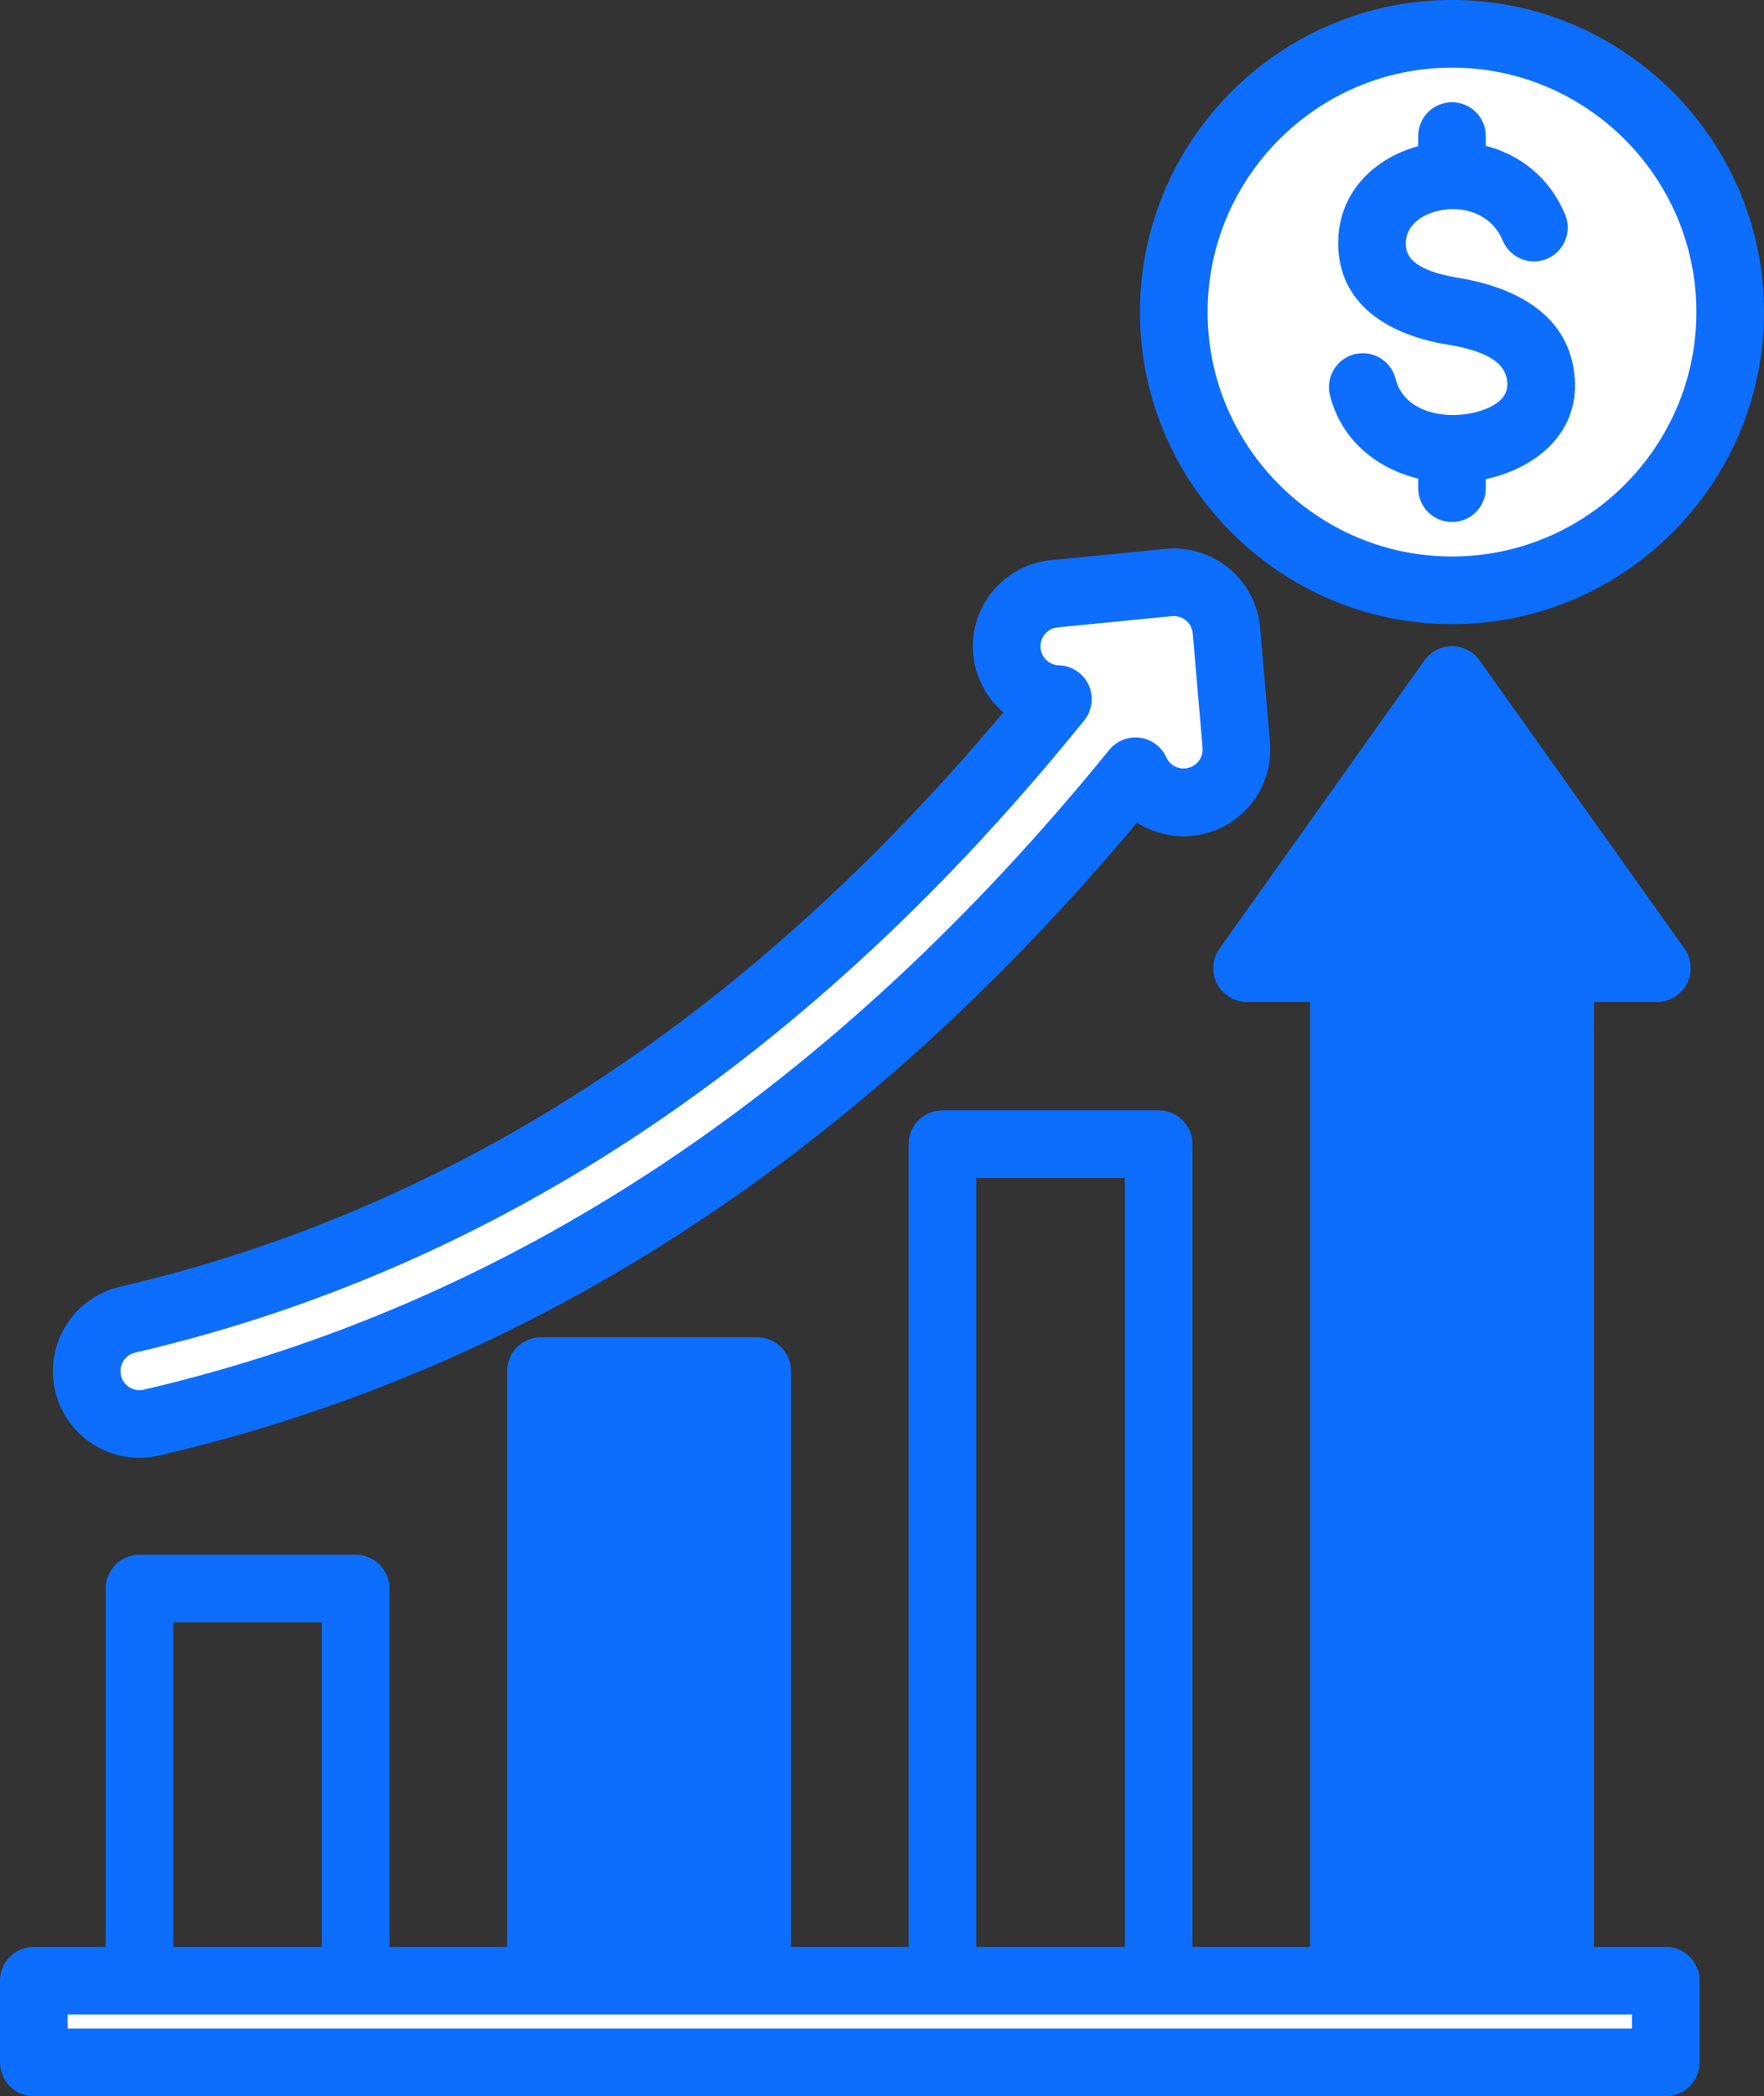 <svg xmlns="http://www.w3.org/2000/svg" id="Layer_1" data-name="Layer 1" viewBox="0 0 417.47 496"><rect x="0" y="0" width="417.47" height="496" fill="#333333" stroke="none"/><defs><style> .cls-1 {        fill: #fff;      }      .cls-1, .cls-2 {        fill-rule: evenodd;        stroke-width: 0px;      }      .cls-2 {        fill: #0d6efd;      } </style></defs><g><path class="cls-2" d="m318.05,232.12c0-1.68-1.36-3.04-3.04-3.04h-13.97c-1.14,0-2.18-.63-2.7-1.65-.52-1.01-.43-2.23.22-3.16,9.24-12.99,34.57-48.61,42.6-59.9.57-.8,1.49-1.28,2.48-1.28s1.91.48,2.48,1.28c8.03,11.29,33.36,46.91,42.6,59.9.66.93.74,2.15.22,3.16-.52,1.01-1.57,1.65-2.7,1.65h-13.97c-1.68,0-3.04,1.36-3.04,3.04v238.87c0,1.68-1.36,3.04-3.04,3.04h-45.08c-1.68,0-3.04-1.36-3.04-3.04v-238.87h0Z"/><path class="cls-2" d="m179.19,327.47c0-1.68-1.36-3.04-3.04-3.04h-45.08c-1.68,0-3.04,1.36-3.04,3.04v143.52c0,1.68,1.36,3.04,3.04,3.04h45.08c1.68,0,3.04-1.36,3.04-3.04v-143.52h0Z"/><path class="cls-1" d="m8,484.96c0,.81.32,1.58.89,2.15s1.34.89,2.15.89h380.14c.81,0,1.58-.32,2.15-.89.57-.57.89-1.34.89-2.15v-13.25c0-.81-.32-1.58-.89-2.15-.57-.57-1.34-.89-2.15-.89H11.04c-.81,0-1.58.32-2.15.89s-.89,1.34-.89,2.15v13.25Z"/><path class="cls-1" d="m250.37,165.44c-6.2-.18-11.45-4.95-12.07-11.27-.67-6.87,4.35-12.99,11.22-13.66l27.05-2.66c3.33-.33,6.64.69,9.21,2.83,2.57,2.14,4.18,5.21,4.46,8.54l2.32,27.08c.59,6.87-4.51,12.93-11.39,13.52-5.42.46-10.34-2.61-12.46-7.31-66.65,82.05-144.29,133.51-232.88,154.11-6.72,1.56-13.44-2.62-15.01-9.34-1.56-6.72,2.62-13.44,9.34-15.01,83.93-19.52,157.17-68.8,220.19-146.83h0Z"/><path class="cls-1" d="m343.63,8c36.37,0,65.85,29.48,65.85,65.85s-29.48,65.85-65.85,65.85-65.85-29.48-65.85-65.85S307.26,8,343.63,8Z"/></g><path class="cls-2" d="m377.21,460.67h17.01c4.42,0,8,3.58,8,8v19.33c0,4.42-3.58,8-8,8H8c-4.42,0-8-3.58-8-8v-19.33c0-4.42,3.58-8,8-8h17.01v-84.79c0-4.42,3.58-8,8-8h51.16c4.42,0,8,3.58,8,8v84.79h27.86v-136.24c0-4.42,3.58-8,8-8h51.16c4.42,0,8,3.58,8,8v136.24h27.84v-189.94c0-4.42,3.58-8,8-8h51.19c4.42,0,8,3.58,8,8v189.94h27.83v-223.59h-14.91c-2.99,0-5.74-1.67-7.11-4.33-1.37-2.66-1.14-5.86.59-8.3l48.49-68.19c1.5-2.11,3.93-3.36,6.52-3.36s5.02,1.25,6.52,3.36l48.49,68.19c1.73,2.44,1.96,5.64.59,8.3-1.37,2.66-4.12,4.33-7.11,4.33h-14.91v223.59Zm-336.2,0h35.16v-76.79h-35.16v76.79Zm95.02,0h35.16v-128.24h-35.16v128.24Zm95,0h35.19v-181.94h-35.19v181.94Zm95.02,0h35.16v-231.59c0-4.42,3.58-8,8-8h7.4l-32.98-46.39s-32.98,46.39-32.99,46.39h7.4c4.42,0,8,3.58,8,8v231.59Zm-310.05,19.33h370.22v-3.33H16v3.33ZM343.63,147.68c-40.67,0-73.84-33.17-73.84-73.84S302.96,0,343.63,0s73.84,33.17,73.84,73.84-33.17,73.84-73.84,73.84Zm0-16c31.86,0,57.84-25.99,57.84-57.84s-25.98-57.84-57.84-57.84-57.84,25.98-57.84,57.84,25.98,57.84,57.84,57.84Zm-8-97.1v-2.39c0-4.42,3.58-8,8-8s8,3.58,8,8v2.31c7.86,2.04,15.01,7.28,18.77,16.26,1.71,4.07-.21,8.76-4.28,10.47-4.07,1.71-8.76-.21-10.47-4.28-3.09-7.36-11.37-8.77-17.3-6.44-3.18,1.25-5.83,3.73-5.64,7.46v.02c.13,2.81,2.05,4.35,4.22,5.41,2.48,1.21,5.35,1.87,8.05,2.31h.01c12.39,2.04,25.81,7.87,27.58,22.6,1.7,14.06-9.12,22.5-20.94,25.06v2.15c0,4.42-3.58,8-8,8s-8-3.58-8-8v-2.28c-9.87-2.38-18.23-9.12-20.88-19.74-1.07-4.28,1.55-8.63,5.83-9.69,4.29-1.07,8.63,1.55,9.7,5.83,1.55,6.21,7.93,8.71,14.01,8.56h.02c2.78-.06,5.81-.65,8.36-1.9,2.36-1.16,4.39-3.01,4.02-6.07h0c-.4-3.34-2.75-5.09-5.38-6.29-2.78-1.26-5.95-1.95-8.9-2.44-12.18-1.98-25-8.31-25.68-22.76-.55-11.15,6.26-19.38,15.77-23.12,1.02-.4,2.07-.75,3.14-1.03h0Zm-98.18,133.96c-3.9-3.32-6.57-8.1-7.11-13.6-1.11-11.26,7.14-21.3,18.4-22.4l27.05-2.66c5.45-.54,10.9,1.13,15.11,4.64,4.21,3.51,6.85,8.55,7.32,14.01l2.32,27.08c.97,11.27-7.4,21.21-18.67,22.18-4.67.4-9.11-.8-12.78-3.15-66.58,79.45-143.77,129.39-231.43,149.77-11.02,2.56-22.05-4.3-24.61-15.32-2.56-11.02,4.3-22.05,15.32-24.61,79.33-18.45,148.83-64.13,209.09-135.93h0Zm19.14,1.92c-64.26,79.57-139.02,129.69-224.6,149.6-2.42.56-3.93,2.98-3.36,5.4.56,2.42,2.98,3.93,5.4,3.36,86.94-20.22,163.06-70.84,228.48-151.37,1.75-2.15,4.49-3.24,7.24-2.89s5.12,2.11,6.26,4.64c.76,1.69,2.54,2.8,4.49,2.63,2.47-.21,4.31-2.39,4.1-4.87l-2.32-27.08c-.1-1.2-.68-2.31-1.61-3.07s-2.12-1.14-3.32-1.02l-27.05,2.66c-2.47.24-4.28,2.45-4.04,4.92.22,2.28,2.11,3.99,4.34,4.06,3.04.09,5.77,1.89,7.04,4.65s.87,6.01-1.04,8.37h0Z"/></svg>